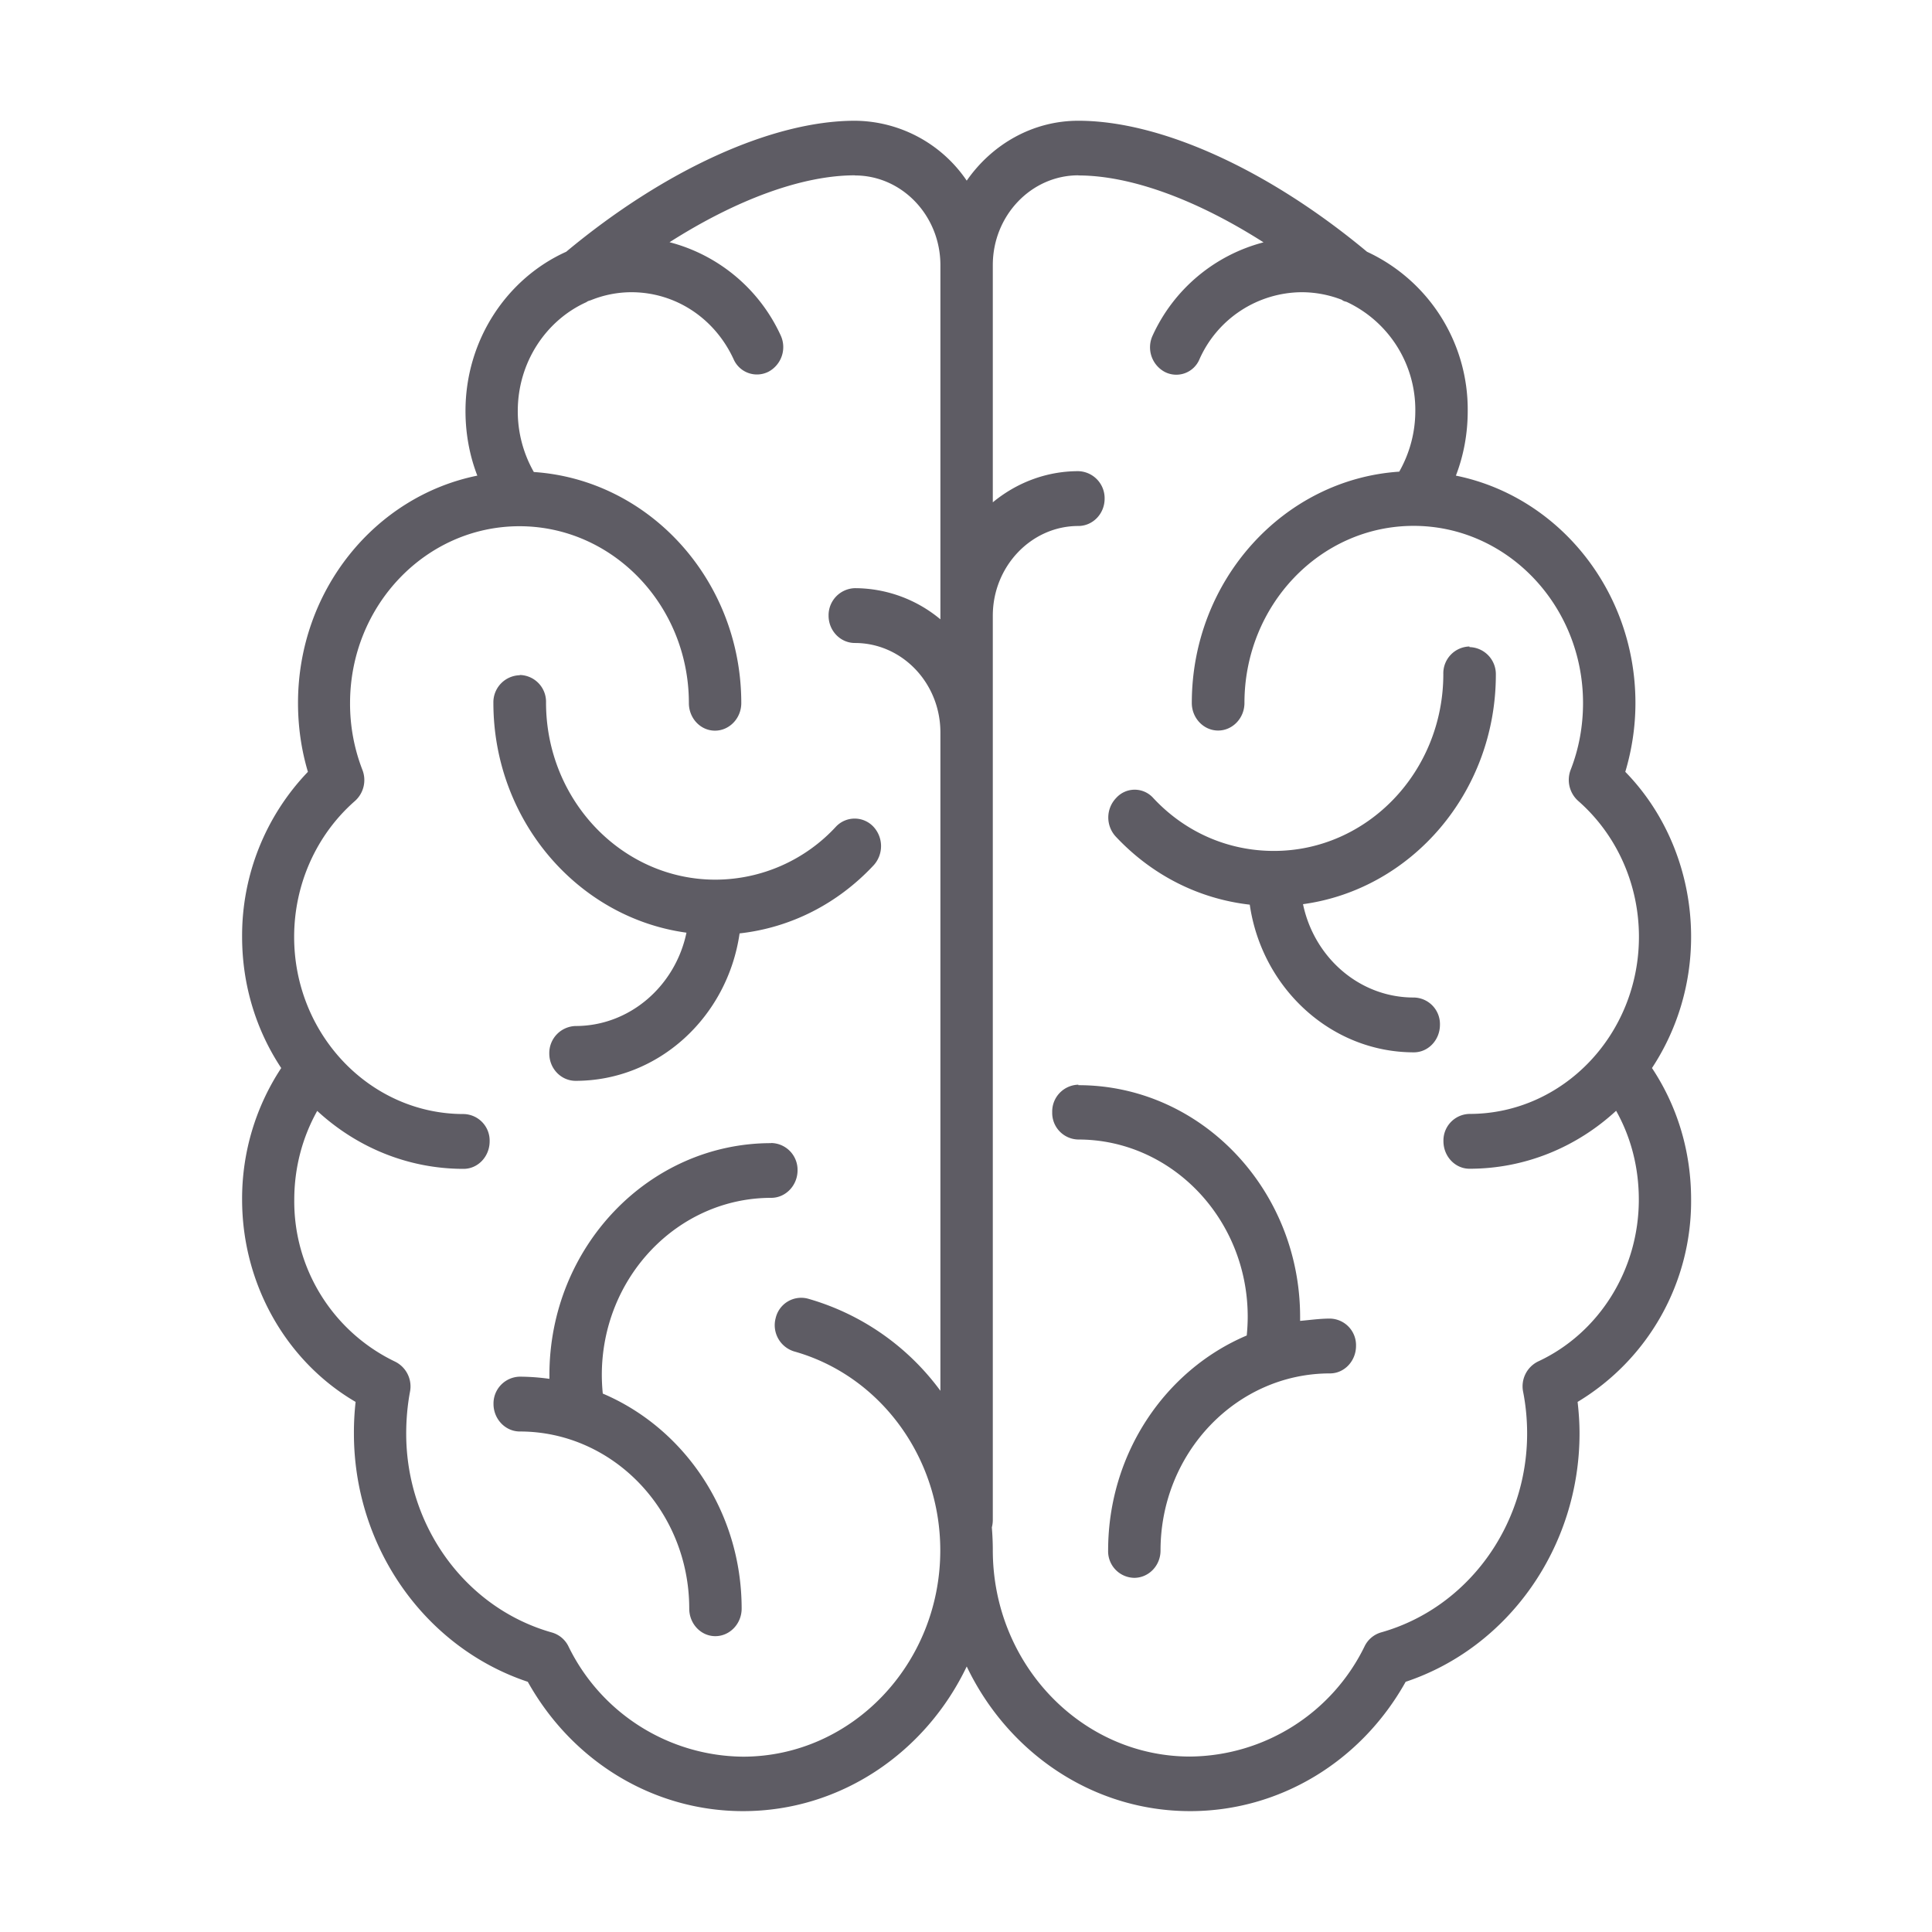 <svg width="16" height="16" version="1.1" xmlns="http://www.w3.org/2000/svg">
 <path d="M7.08 1c-.684 0-1.576.406-2.391 1.085-.489.22-.834.728-.834 1.319 0 .185.033.367.098.535-.846.171-1.485.949-1.485 1.883 0 .194.027.386.082.57a1.96 1.96 0 0 0-.545 1.366c0 .404.119.778.324 1.087a1.963 1.963 0 0 0-.324 1.089c0 .698.363 1.339.94 1.676a2.27 2.27 0 0 0-.014.261c0 .942.588 1.773 1.44 2.057.371.664 1.045 1.071 1.783 1.071.81 0 1.513-.488 1.852-1.198.339.71 1.04 1.198 1.85 1.198.738 0 1.414-.407 1.785-1.071.852-.284 1.44-1.116 1.44-2.057 0-.087-.006-.174-.016-.261a1.94 1.94 0 0 0 .94-1.676c0-.394-.111-.768-.324-1.089.204-.31.324-.684.324-1.087 0-.516-.197-1.01-.545-1.366.055-.185.084-.376.084-.57 0-.934-.641-1.712-1.487-1.883.065-.168.098-.35.098-.535a1.44 1.44 0 0 0-.834-1.319C10.506 1.406 9.614 1 8.93 1c-.38 0-.716.197-.924.496A1.129 1.129 0 0 0 7.08 1m0 .453c.391 0 .708.334.708.743v2.933a1.109 1.109 0 0 0-.708-.258.224.224 0 0 0-.218.228c0 .125.098.226.218.226.391 0 .708.332.708.741v5.452a2.06 2.06 0 0 0-1.097-.763.217.217 0 0 0-.267.16.227.227 0 0 0 .153.277c.712.2 1.21.877 1.21 1.647 0 .942-.733 1.709-1.634 1.709a1.624 1.624 0 0 1-1.446-.915.22.22 0 0 0-.135-.113c-.712-.2-1.208-.877-1.208-1.647 0-.115.01-.232.031-.345a.229.229 0 0 0-.124-.252 1.471 1.471 0 0 1-.834-1.34c0-.263.066-.514.19-.736.324.299.748.48 1.212.48.12 0 .216-.103.216-.228a.22.22 0 0 0-.216-.226c-.773 0-1.403-.658-1.403-1.467 0-.435.184-.846.504-1.126a.232.232 0 0 0 .061-.258 1.513 1.513 0 0 1-.102-.552c0-.809.629-1.465 1.403-1.465.773 0 1.403.656 1.403 1.465 0 .125.096.228.216.228s.218-.103.218-.228c0-1.017-.761-1.85-1.718-1.914a1.016 1.016 0 0 1-.133-.505c0-.404.235-.752.569-.902.013-.011.027-.012.039-.017a.897.897 0 0 1 .332-.065c.363 0 .689.212.847.554a.211.211 0 0 0 .288.105.231.231 0 0 0 .102-.302 1.4 1.4 0 0 0-.92-.771c.554-.353 1.099-.554 1.534-.554zm1.85 0c.435 0 .981.201 1.534.554a1.396 1.396 0 0 0-.918.771.231.231 0 0 0 .1.302.208.208 0 0 0 .288-.106.933.933 0 0 1 .847-.554.92.92 0 0 1 .332.063c.012.011.026.013.039.017a.986.986 0 0 1 .569.903c0 .179-.047.351-.133.503-.958.064-1.718.899-1.718 1.916 0 .125.098.228.218.228s.218-.103.218-.228c0-.809.627-1.467 1.401-1.467.773 0 1.403.658 1.403 1.467 0 .189-.033.375-.102.552a.233.233 0 0 0 .061.258c.32.28.504.691.504 1.126 0 .809-.629 1.467-1.403 1.467a.22.22 0 0 0-.216.226c0 .125.096.228.216.228.465 0 .891-.182 1.214-.48.125.223.188.473.188.736 0 .578-.327 1.104-.834 1.34a.229.229 0 0 0-.124.252c.022.112.033.229.033.345 0 .77-.499 1.447-1.21 1.647a.22.22 0 0 0-.135.113 1.624 1.624 0 0 1-1.446.915c-.901 0-1.634-.767-1.634-1.709 0-.065-.003-.126-.008-.189a.243.243 0 0 0 .008-.061V5.099c0-.408.318-.743.708-.743.12 0 .218-.101.218-.226a.224.224 0 0 0-.218-.228c-.267 0-.513.097-.708.258V2.195c0-.409.318-.743.708-.743m3.239 3.902a.222.222 0 0 0-.216.228c0 .809-.629 1.465-1.403 1.465-.38 0-.736-.155-1-.439a.206.206 0 0 0-.306 0 .233.233 0 0 0-.004.32c.301.321.689.516 1.11.564.1.69.672 1.223 1.359 1.223.12 0 .216-.103.216-.228a.22.22 0 0 0-.216-.226h-.002c-.449 0-.824-.332-.916-.773.9-.123 1.597-.927 1.597-1.901a.224.224 0 0 0-.218-.228zm-7.865.238a.224.224 0 0 0-.218.228c0 .974.699 1.781 1.599 1.904-.092.441-.469.773-.918.773a.224.224 0 0 0-.218.228c0 .125.098.226.218.226.688 0 1.258-.53 1.358-1.221.421-.047.81-.243 1.11-.564a.236.236 0 0 0-.004-.322.213.213 0 0 0-.306 0 1.362 1.362 0 0 1-1 .441c-.773 0-1.403-.658-1.403-1.467a.222.222 0 0 0-.216-.228zM8.93 8.983a.222.222 0 0 0-.216.228.22.22 0 0 0 .216.226c.773 0 1.403.658 1.403 1.467 0 .052-.003.105-.008.156-.673.285-1.148.976-1.148 1.781a.22.22 0 0 0 .216.226c.12 0 .218-.101.218-.226 0-.809.629-1.467 1.403-1.467.12 0 .216-.103.216-.228a.22.22 0 0 0-.216-.226c-.084 0-.167.012-.247.019v-.032c0-1.059-.824-1.92-1.836-1.92zm-2.544.484c-1.013 0-1.836.861-1.836 1.92v.032a1.812 1.812 0 0 0-.245-.018.222.222 0 0 0-.218.226c0 .125.098.228.218.228.773 0 1.403.658 1.403 1.467 0 .125.096.228.216.228s.218-.103.218-.228c0-.805-.477-1.495-1.15-1.781a1.605 1.605 0 0 1-.008-.154c0-.809.629-1.467 1.403-1.467.12 0 .218-.103.218-.228a.222.222 0 0 0-.218-.226" fill="#5e5c64"/>
</svg>
